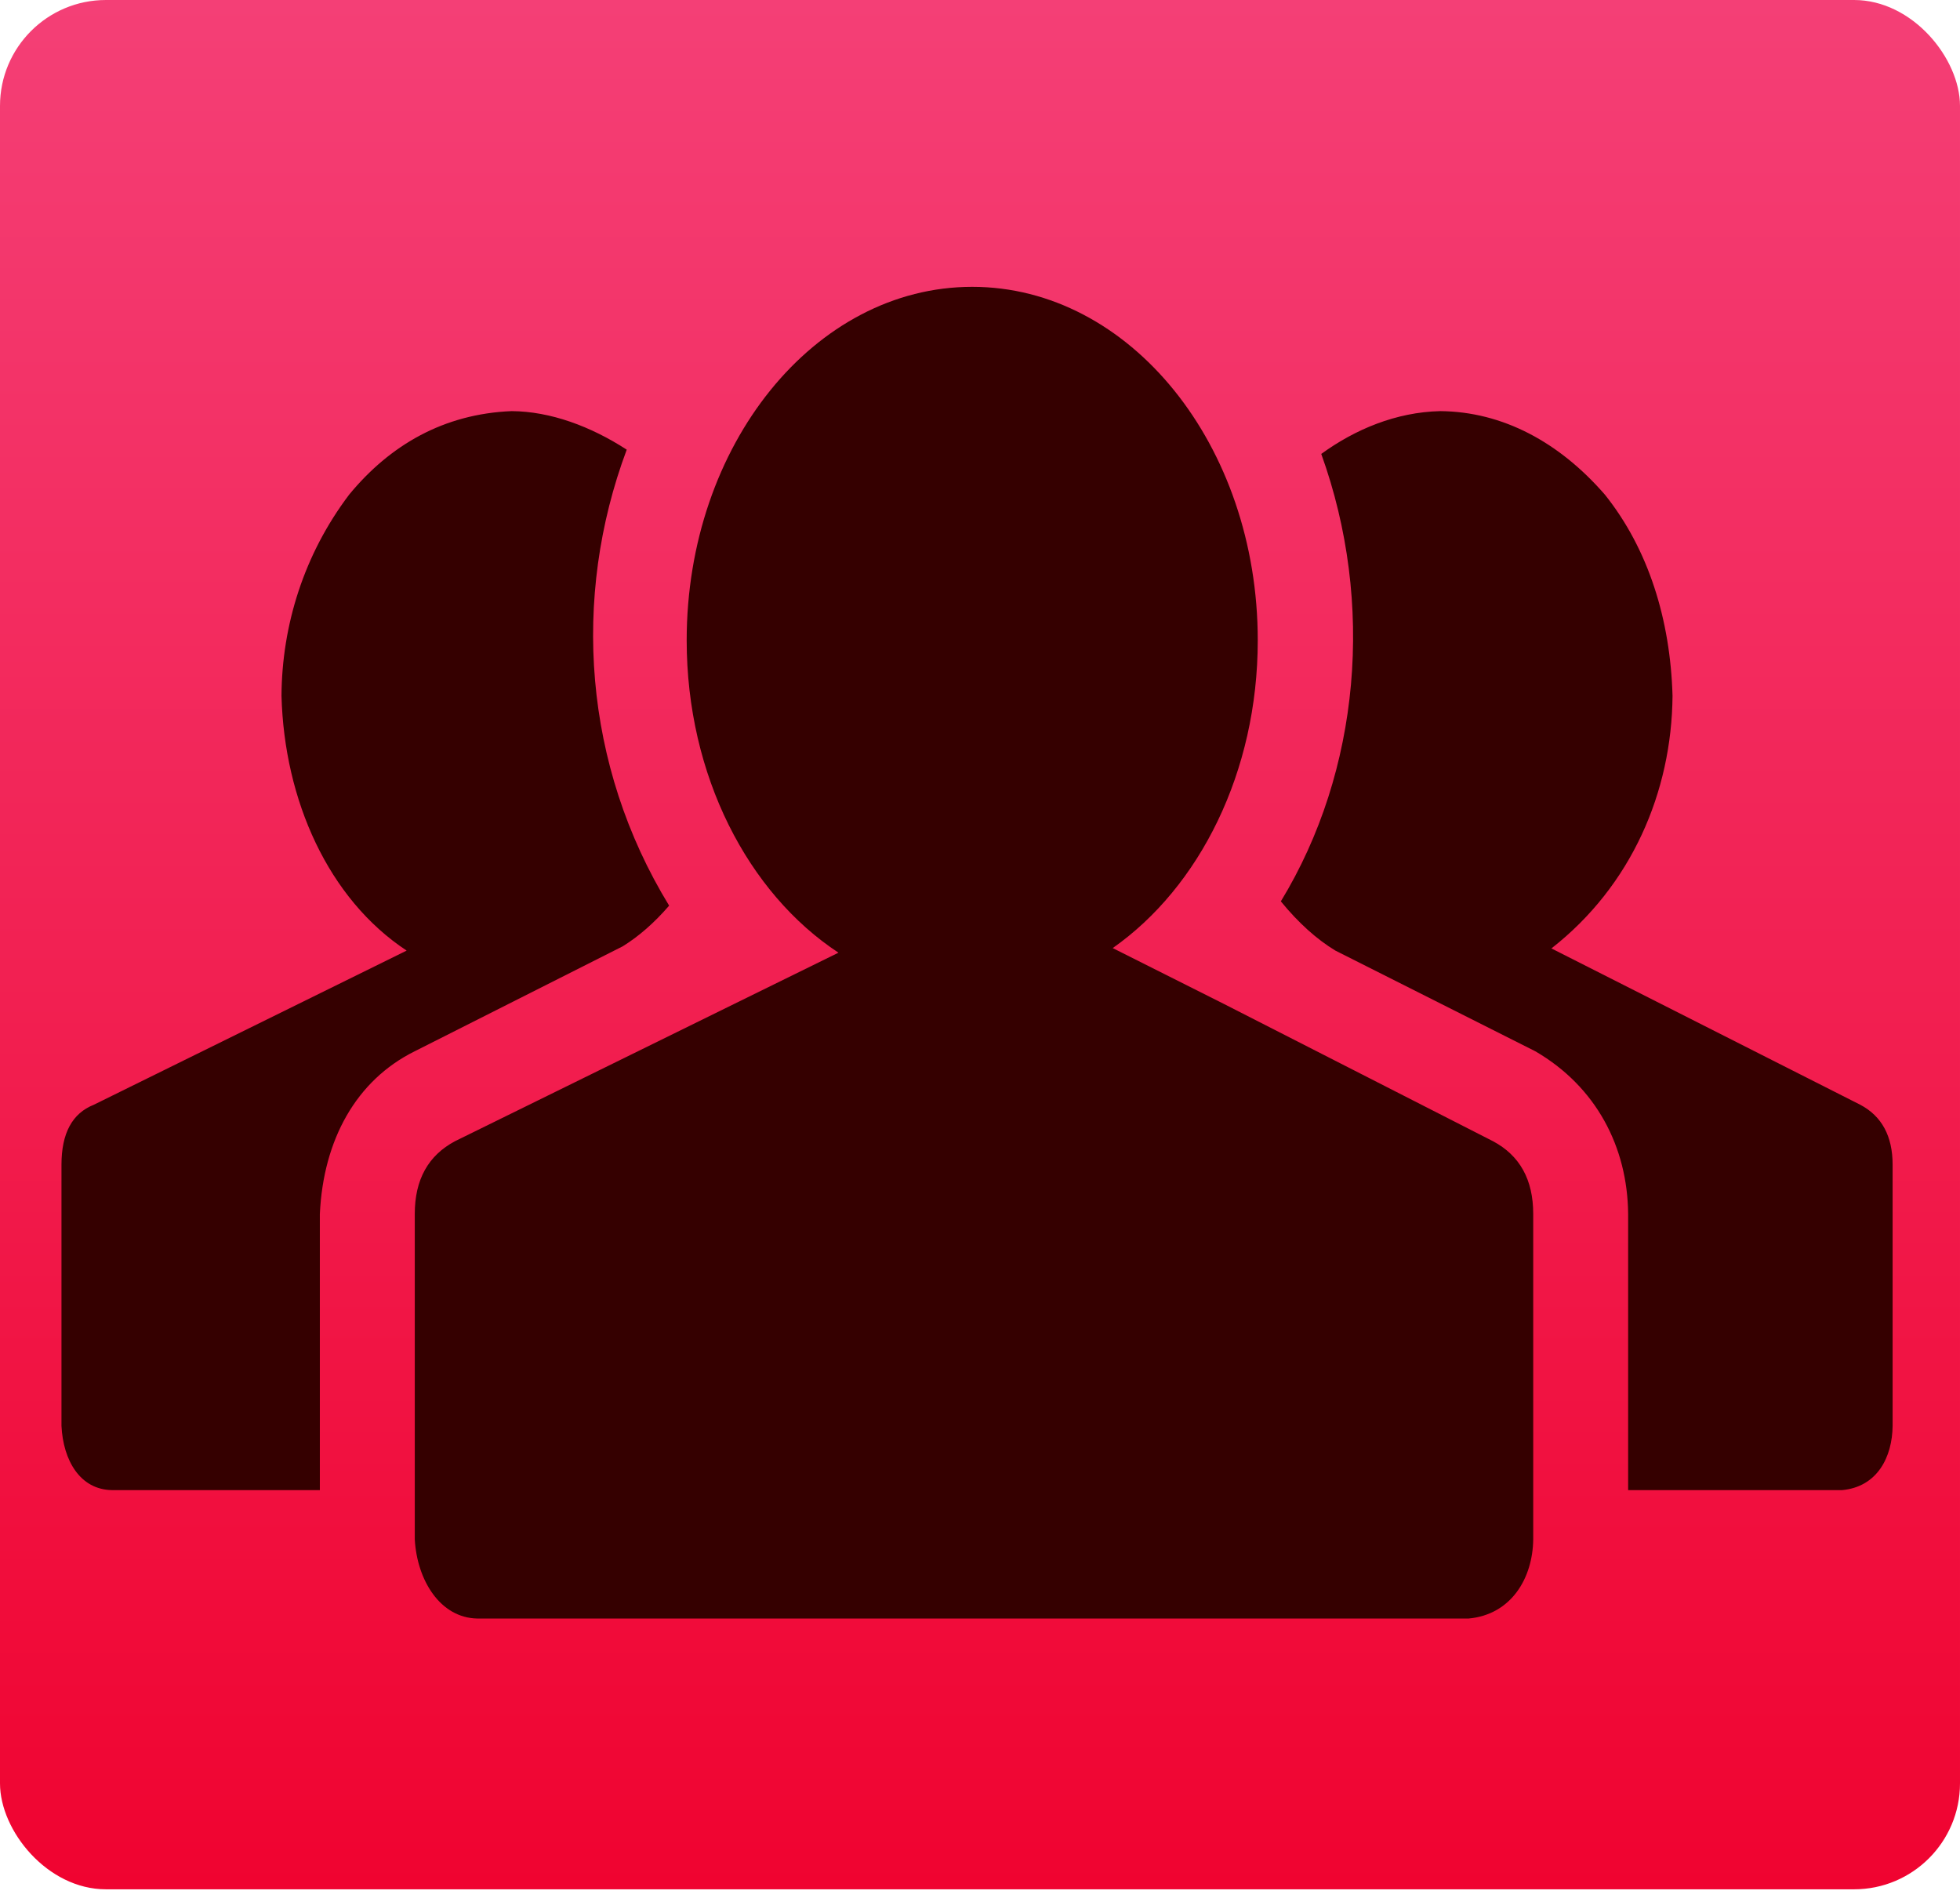 <svg width="63" height="61" viewBox="0 0 63 61" fill="none" xmlns="http://www.w3.org/2000/svg">
<rect width="63" height="60.73" rx="3.405" fill="url(#paint0_linear_990_13914)"/>
<path d="M31.25 9.22C26.181 9.22 22.072 14.307 22.072 20.582C22.072 24.934 24.049 28.714 26.951 30.623L23.585 32.277L14.629 36.681C13.764 37.14 13.332 37.918 13.332 39.019V49.479C13.403 50.786 14.143 52.005 15.343 52.026H47.206C48.575 51.9 49.268 50.73 49.282 49.479V39.019C49.282 37.918 48.85 37.14 47.985 36.681L39.353 32.277L35.766 30.475C38.549 28.523 40.428 24.825 40.428 20.582C40.428 14.307 36.319 9.22 31.25 9.22ZM16.446 13.215C14.265 13.303 12.536 14.304 11.223 15.899C9.77 17.819 9.061 20.099 9.048 22.367C9.137 25.72 10.552 28.895 13.071 30.556L3.014 35.512C2.321 35.787 1.976 36.429 1.976 37.438V45.833C2.03 46.946 2.575 47.882 3.597 47.898H10.281V39.019C10.392 36.645 11.443 34.727 13.332 33.791L20.015 30.419C20.534 30.098 21.032 29.662 21.508 29.111C18.752 24.603 18.369 19.204 20.145 14.454C18.99 13.705 17.692 13.223 16.446 13.215ZM46.296 13.215C44.87 13.247 43.552 13.804 42.469 14.591C44.196 19.383 43.72 24.786 41.17 28.973C41.732 29.661 42.318 30.189 42.923 30.556L49.347 33.791C51.304 34.928 52.313 36.864 52.333 39.019V47.898H59.211C60.342 47.794 60.824 46.837 60.834 45.833V37.438C60.834 36.521 60.488 35.879 59.796 35.512L49.867 30.486C52.442 28.473 53.735 25.456 53.76 22.367C53.691 19.922 52.987 17.651 51.585 15.899C50.12 14.214 48.303 13.233 46.296 13.215Z" fill="#350000"/>
<defs>
<linearGradient id="paint0_linear_990_13914" x1="31.5" y1="0" x2="31.5" y2="60.73" gradientUnits="userSpaceOnUse">
<stop stop-color="#F43F76"/>
<stop offset="1" stop-color="#F00330"/>
</linearGradient>
</defs>
</svg>
